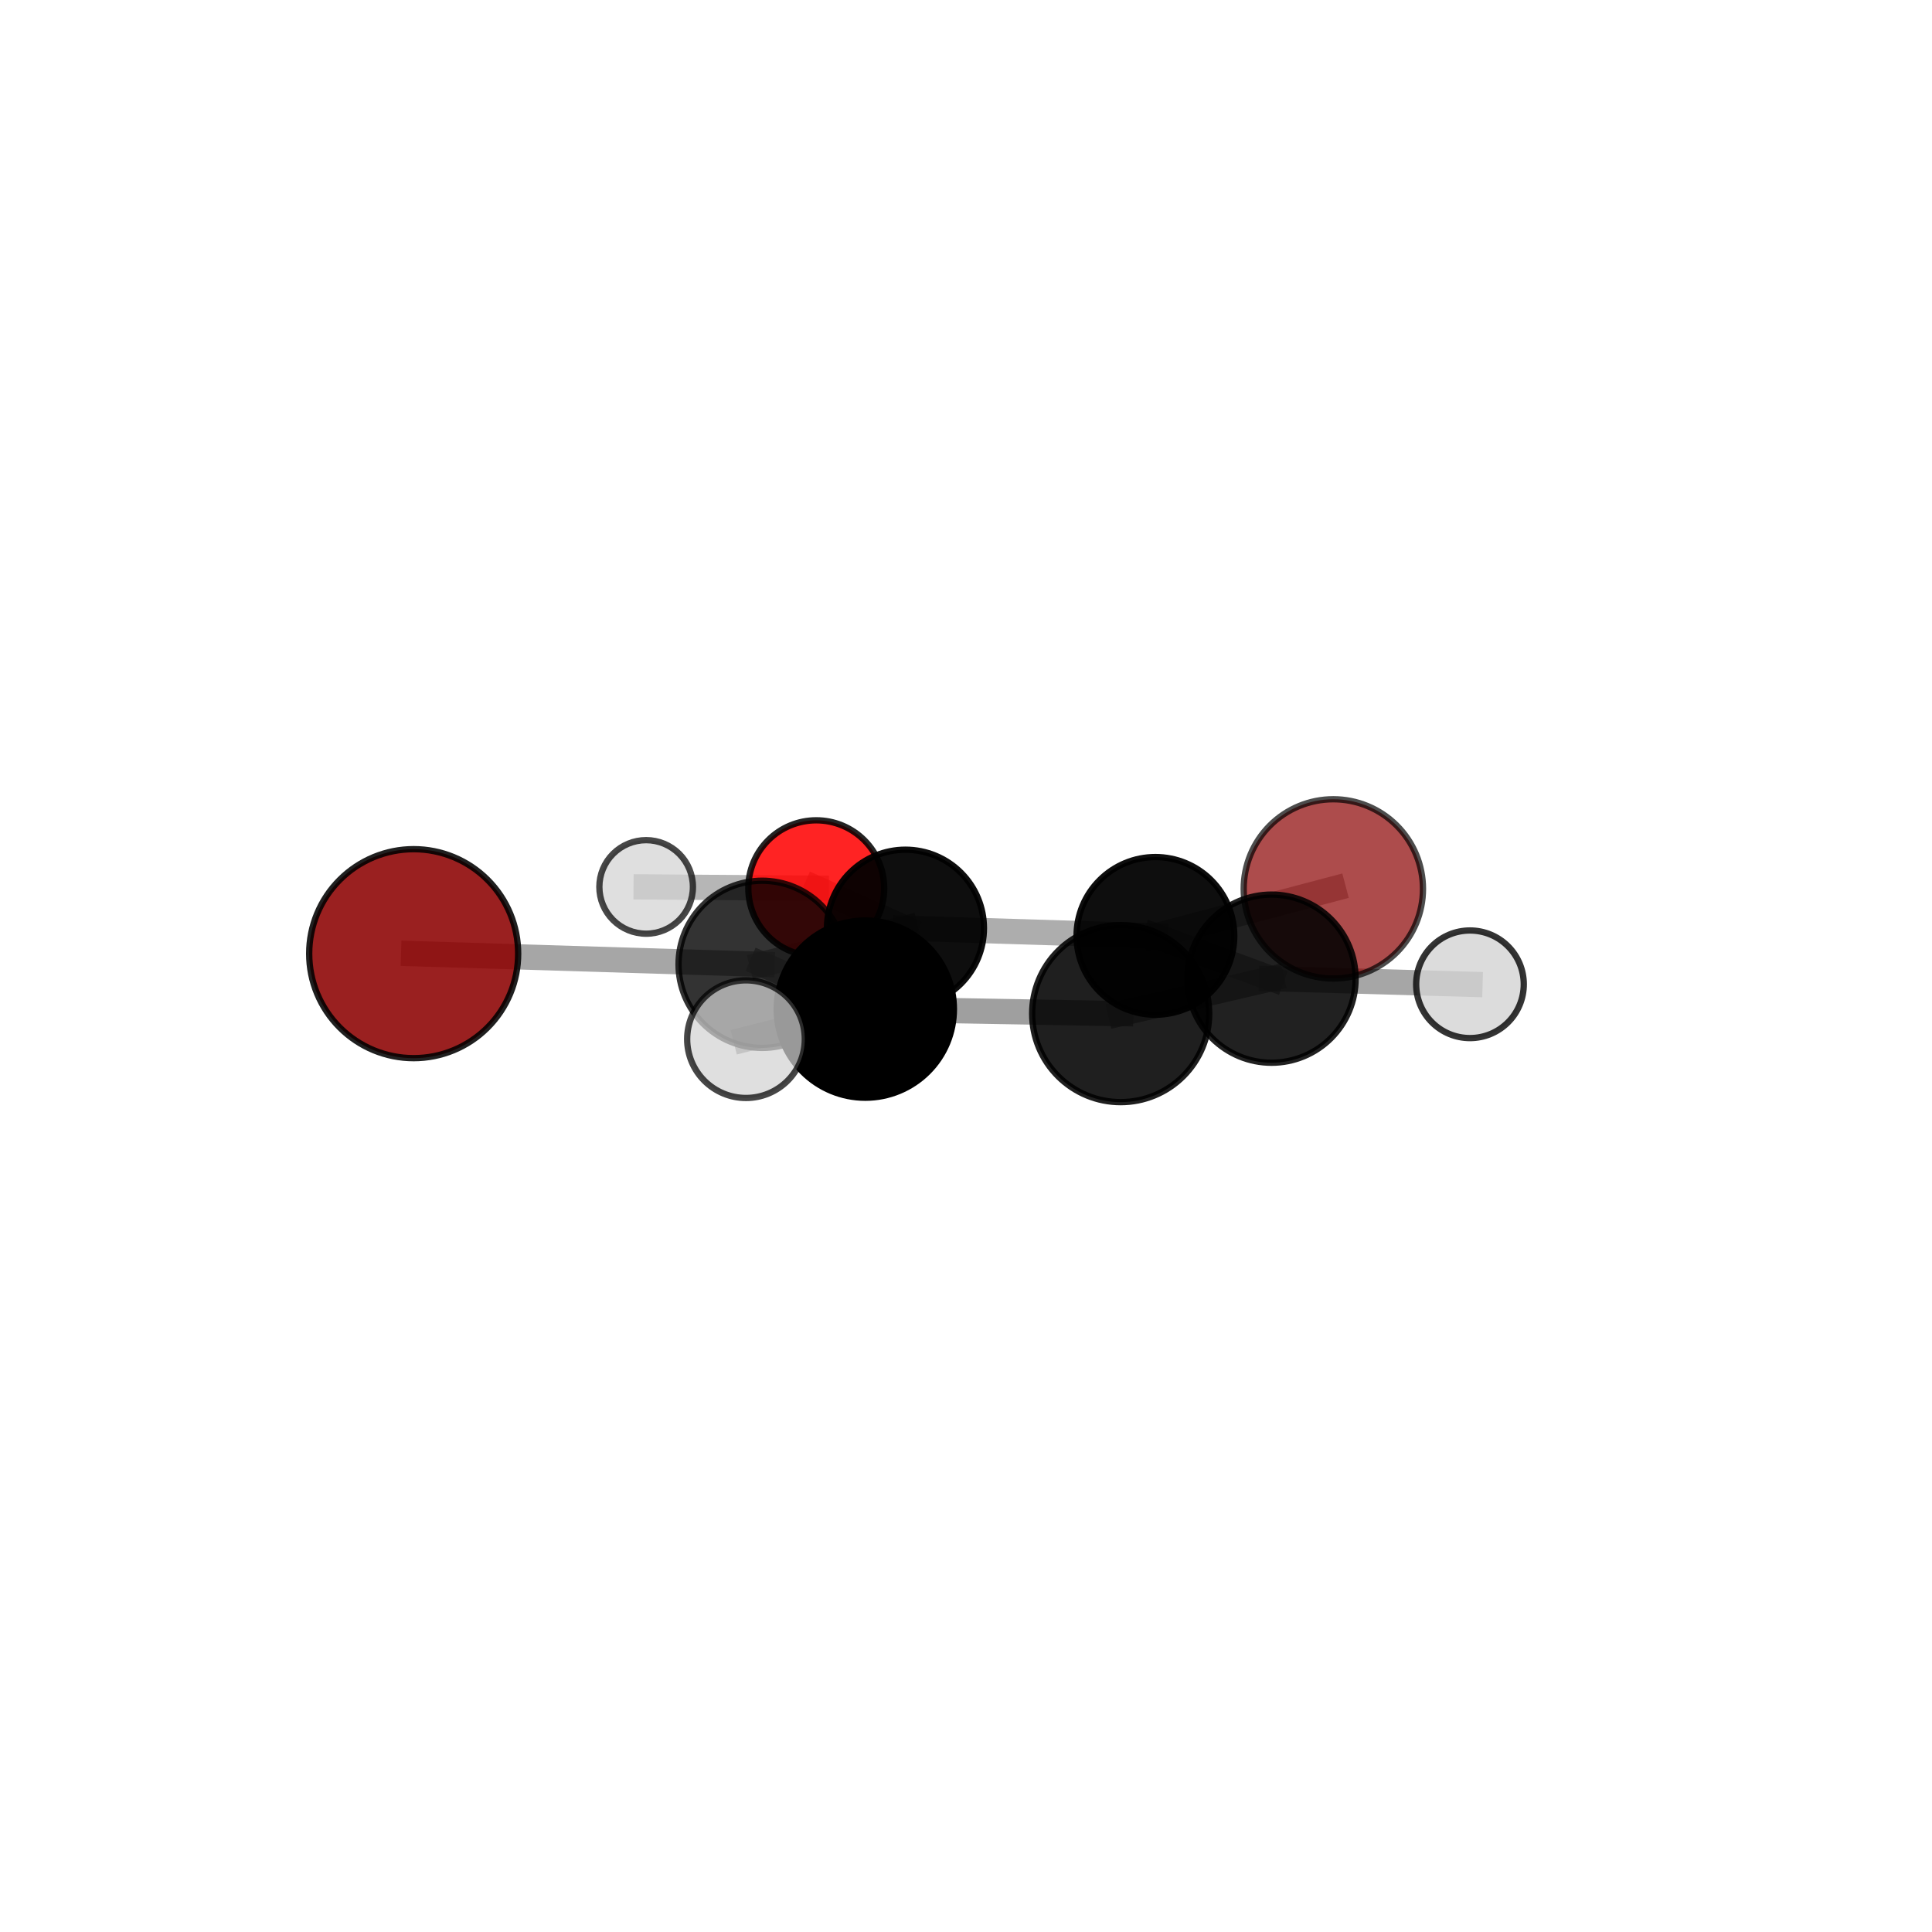 <?xml version="1.0" encoding="utf-8" standalone="no"?>
<!DOCTYPE svg PUBLIC "-//W3C//DTD SVG 1.1//EN"
  "http://www.w3.org/Graphics/SVG/1.1/DTD/svg11.dtd">
<svg xmlns:xlink="http://www.w3.org/1999/xlink" width="153pt" height="153pt" viewBox="0 0 153 153" xmlns="http://www.w3.org/2000/svg" version="1.1">
 <defs>
  <style type="text/css">*{stroke-linejoin: round; stroke-linecap: butt}</style>
 </defs>
 <g id="figure_1">
  <g id="patch_1">
   <path d="M 0 153 
L 153 153 
L 153 0 
L 0 0 
L 0 153 
z
" style="fill: none"/>
  </g>
  <g id="patch_2">
   <path d="M 7.2 145.8 
L 145.8 145.8 
L 145.8 7.2 
L 7.2 7.2 
L 7.2 145.8 
z
" style="fill: none"/>
  </g>
  <g id="axes_1">
   <g id="line2d_1">
    <path d="M 105.59 70.394 
L 91.5 74.116 
" clip-path="url(#p98ad3f83c8)" style="fill: none; stroke: #808080; stroke-opacity: 0.6; stroke-width: 2; stroke-linecap: square"/>
   </g>
   <g id="line2d_2">
    <path d="M 91.5 74.116 
L 71.705 73.506 
" clip-path="url(#p98ad3f83c8)" style="fill: none; stroke: #808080; stroke-opacity: 0.638; stroke-width: 2; stroke-linecap: square"/>
   </g>
   <g id="line2d_3">
    <path d="M 32.76 75.523 
L 60.355 76.367 
" clip-path="url(#p98ad3f83c8)" style="fill: none; stroke: #808080; stroke-opacity: 0.692; stroke-width: 2; stroke-linecap: square"/>
   </g>
   <g id="line2d_4">
    <path d="M 60.355 76.367 
L 71.705 73.506 
" clip-path="url(#p98ad3f83c8)" style="fill: none; stroke: #808080; stroke-opacity: 0.665; stroke-width: 2; stroke-linecap: square"/>
   </g>
   <g id="line2d_5">
    <path d="M 64.641 70.342 
L 71.705 73.506 
" clip-path="url(#p98ad3f83c8)" style="fill: none; stroke: #808080; stroke-opacity: 0.606; stroke-width: 2; stroke-linecap: square"/>
   </g>
   <g id="line2d_6">
    <path d="M 64.641 70.342 
L 51.17 70.238 
" clip-path="url(#p98ad3f83c8)" style="fill: none; stroke: #808080; stroke-opacity: 0.578; stroke-width: 2; stroke-linecap: square"/>
   </g>
   <g id="line2d_7">
    <path d="M 88.749 80.271 
L 68.526 79.914 
" clip-path="url(#p98ad3f83c8)" style="fill: none; stroke: #808080; stroke-opacity: 0.755; stroke-width: 2; stroke-linecap: square"/>
   </g>
   <g id="line2d_8">
    <path d="M 88.749 80.271 
L 100.696 77.503 
" clip-path="url(#p98ad3f83c8)" style="fill: none; stroke: #808080; stroke-opacity: 0.727; stroke-width: 2; stroke-linecap: square"/>
   </g>
   <g id="line2d_9">
    <path d="M 68.526 79.914 
L 60.355 76.367 
" clip-path="url(#p98ad3f83c8)" style="fill: none; stroke: #808080; stroke-opacity: 0.725; stroke-width: 2; stroke-linecap: square"/>
   </g>
   <g id="line2d_10">
    <path d="M 68.526 79.914 
L 59.076 82.293 
" clip-path="url(#p98ad3f83c8)" style="fill: none; stroke: #808080; stroke-opacity: 0.778; stroke-width: 2; stroke-linecap: square"/>
   </g>
   <g id="line2d_11">
    <path d="M 100.696 77.503 
L 91.5 74.116 
" clip-path="url(#p98ad3f83c8)" style="fill: none; stroke: #808080; stroke-opacity: 0.67; stroke-width: 2; stroke-linecap: square"/>
   </g>
   <g id="line2d_12">
    <path d="M 100.696 77.503 
L 116.411 77.948 
" clip-path="url(#p98ad3f83c8)" style="fill: none; stroke: #808080; stroke-opacity: 0.701; stroke-width: 2; stroke-linecap: square"/>
   </g>
   <g id="Path3DCollection_1">
    <path d="M 105.59 77.493 
C 107.473 77.493 109.279 76.745 110.61 75.414 
C 111.942 74.083 112.69 72.277 112.69 70.394 
C 112.69 68.511 111.942 66.705 110.61 65.374 
C 109.279 64.043 107.473 63.295 105.59 63.295 
C 103.707 63.295 101.902 64.043 100.57 65.374 
C 99.239 66.705 98.491 68.511 98.491 70.394 
C 98.491 72.277 99.239 74.083 100.57 75.414 
C 101.902 76.745 103.707 77.493 105.59 77.493 
z
" clip-path="url(#p98ad3f83c8)" style="fill: #8b0000; fill-opacity: 0.7; stroke: #000000; stroke-opacity: 0.7; stroke-width: 0.5"/>
    <path d="M 64.641 75.722 
C 66.068 75.722 67.436 75.155 68.445 74.146 
C 69.454 73.137 70.021 71.769 70.021 70.342 
C 70.021 68.915 69.454 67.547 68.445 66.538 
C 67.436 65.529 66.068 64.962 64.641 64.962 
C 63.214 64.962 61.845 65.529 60.837 66.538 
C 59.828 67.547 59.261 68.915 59.261 70.342 
C 59.261 71.769 59.828 73.137 60.837 74.146 
C 61.845 75.155 63.214 75.722 64.641 75.722 
z
" clip-path="url(#p98ad3f83c8)" style="fill: #ff0000; fill-opacity: 0.861; stroke: #000000; stroke-opacity: 0.861; stroke-width: 0.5"/>
    <path d="M 51.17 73.942 
C 52.152 73.942 53.094 73.551 53.789 72.857 
C 54.483 72.162 54.874 71.22 54.874 70.238 
C 54.874 69.255 54.483 68.313 53.789 67.618 
C 53.094 66.924 52.152 66.533 51.17 66.533 
C 50.187 66.533 49.245 66.924 48.55 67.618 
C 47.856 68.313 47.465 69.255 47.465 70.238 
C 47.465 71.22 47.856 72.162 48.55 72.857 
C 49.245 73.551 50.187 73.942 51.17 73.942 
z
" clip-path="url(#p98ad3f83c8)" style="fill: #d3d3d3; fill-opacity: 0.72; stroke: #000000; stroke-opacity: 0.72; stroke-width: 0.5"/>
    <path d="M 71.705 79.721 
C 73.353 79.721 74.934 79.066 76.099 77.9 
C 77.265 76.735 77.92 75.154 77.92 73.506 
C 77.92 71.857 77.265 70.276 76.099 69.111 
C 74.934 67.945 73.353 67.29 71.705 67.29 
C 70.056 67.29 68.475 67.945 67.31 69.111 
C 66.144 70.276 65.489 71.857 65.489 73.506 
C 65.489 75.154 66.144 76.735 67.31 77.9 
C 68.475 79.066 70.056 79.721 71.705 79.721 
z
" clip-path="url(#p98ad3f83c8)" style="fill-opacity: 0.943; stroke: #000000; stroke-opacity: 0.943; stroke-width: 0.5"/>
    <path d="M 91.5 80.359 
C 93.156 80.359 94.744 79.701 95.915 78.531 
C 97.086 77.36 97.744 75.771 97.744 74.116 
C 97.744 72.46 97.086 70.872 95.915 69.701 
C 94.744 68.53 93.156 67.872 91.5 67.872 
C 89.844 67.872 88.256 68.53 87.085 69.701 
C 85.914 70.872 85.256 72.46 85.256 74.116 
C 85.256 75.771 85.914 77.36 87.085 78.531 
C 88.256 79.701 89.844 80.359 91.5 80.359 
z
" clip-path="url(#p98ad3f83c8)" style="fill-opacity: 0.944; stroke: #000000; stroke-opacity: 0.944; stroke-width: 0.5"/>
    <path d="M 32.76 83.798 
C 34.955 83.798 37.06 82.926 38.611 81.374 
C 40.163 79.822 41.035 77.717 41.035 75.523 
C 41.035 73.328 40.163 71.223 38.611 69.672 
C 37.06 68.12 34.955 67.248 32.76 67.248 
C 30.566 67.248 28.461 68.12 26.909 69.672 
C 25.357 71.223 24.485 73.328 24.485 75.523 
C 24.485 77.717 25.357 79.822 26.909 81.374 
C 28.461 82.926 30.566 83.798 32.76 83.798 
z
" clip-path="url(#p98ad3f83c8)" style="fill: #8b0000; fill-opacity: 0.875; stroke: #000000; stroke-opacity: 0.875; stroke-width: 0.5"/>
    <path d="M 60.355 82.987 
C 62.111 82.987 63.795 82.289 65.036 81.048 
C 66.278 79.806 66.975 78.122 66.975 76.367 
C 66.975 74.611 66.278 72.927 65.036 71.686 
C 63.795 70.444 62.111 69.747 60.355 69.747 
C 58.6 69.747 56.916 70.444 55.674 71.686 
C 54.433 72.927 53.735 74.611 53.735 76.367 
C 53.735 78.122 54.433 79.806 55.674 81.048 
C 56.916 82.289 58.6 82.987 60.355 82.987 
z
" clip-path="url(#p98ad3f83c8)" style="fill-opacity: 0.8; stroke: #000000; stroke-opacity: 0.8; stroke-width: 0.5"/>
    <path d="M 100.696 84.161 
C 102.462 84.161 104.156 83.46 105.404 82.211 
C 106.653 80.962 107.354 79.269 107.354 77.503 
C 107.354 75.737 106.653 74.044 105.404 72.795 
C 104.156 71.547 102.462 70.845 100.696 70.845 
C 98.93 70.845 97.237 71.547 95.988 72.795 
C 94.74 74.044 94.038 75.737 94.038 77.503 
C 94.038 79.269 94.74 80.962 95.988 82.211 
C 97.237 83.46 98.93 84.161 100.696 84.161 
z
" clip-path="url(#p98ad3f83c8)" style="fill-opacity: 0.868; stroke: #000000; stroke-opacity: 0.868; stroke-width: 0.5"/>
    <path d="M 116.411 82.209 
C 117.541 82.209 118.625 81.76 119.424 80.961 
C 120.223 80.162 120.672 79.078 120.672 77.948 
C 120.672 76.818 120.223 75.734 119.424 74.935 
C 118.625 74.136 117.541 73.687 116.411 73.687 
C 115.281 73.687 114.197 74.136 113.398 74.935 
C 112.599 75.734 112.15 76.818 112.15 77.948 
C 112.15 79.078 112.599 80.162 113.398 80.961 
C 114.197 81.76 115.281 82.209 116.411 82.209 
z
" clip-path="url(#p98ad3f83c8)" style="fill: #d3d3d3; fill-opacity: 0.795; stroke: #000000; stroke-opacity: 0.795; stroke-width: 0.5"/>
    <path d="M 68.526 86.931 
C 70.387 86.931 72.172 86.191 73.487 84.875 
C 74.803 83.56 75.543 81.775 75.543 79.914 
C 75.543 78.053 74.803 76.268 73.487 74.952 
C 72.172 73.636 70.387 72.897 68.526 72.897 
C 66.665 72.897 64.88 73.636 63.564 74.952 
C 62.248 76.268 61.509 78.053 61.509 79.914 
C 61.509 81.775 62.248 83.56 63.564 84.875 
C 64.88 86.191 66.665 86.931 68.526 86.931 
z
" clip-path="url(#p98ad3f83c8)" style="stroke: #000000; stroke-width: 0.5"/>
    <path d="M 88.749 87.281 
C 90.608 87.281 92.392 86.543 93.706 85.228 
C 95.021 83.913 95.759 82.13 95.759 80.271 
C 95.759 78.412 95.021 76.629 93.706 75.314 
C 92.392 73.999 90.608 73.261 88.749 73.261 
C 86.89 73.261 85.107 73.999 83.792 75.314 
C 82.478 76.629 81.739 78.412 81.739 80.271 
C 81.739 82.13 82.478 83.913 83.792 85.228 
C 85.107 86.543 86.89 87.281 88.749 87.281 
z
" clip-path="url(#p98ad3f83c8)" style="fill-opacity: 0.878; stroke: #000000; stroke-opacity: 0.878; stroke-width: 0.5"/>
    <path d="M 59.076 86.952 
C 60.312 86.952 61.497 86.461 62.37 85.587 
C 63.244 84.714 63.735 83.529 63.735 82.293 
C 63.735 81.058 63.244 79.873 62.37 78.999 
C 61.497 78.126 60.312 77.635 59.076 77.635 
C 57.841 77.635 56.656 78.126 55.782 78.999 
C 54.909 79.873 54.418 81.058 54.418 82.293 
C 54.418 83.529 54.909 84.714 55.782 85.587 
C 56.656 86.461 57.841 86.952 59.076 86.952 
z
" clip-path="url(#p98ad3f83c8)" style="fill: #d3d3d3; fill-opacity: 0.724; stroke: #000000; stroke-opacity: 0.724; stroke-width: 0.5"/>
   </g>
  </g>
 </g>
 <defs>
  <clipPath id="p98ad3f83c8">
   <rect x="7.2" y="7.2" width="138.6" height="138.6"/>
  </clipPath>
 </defs>
</svg>
